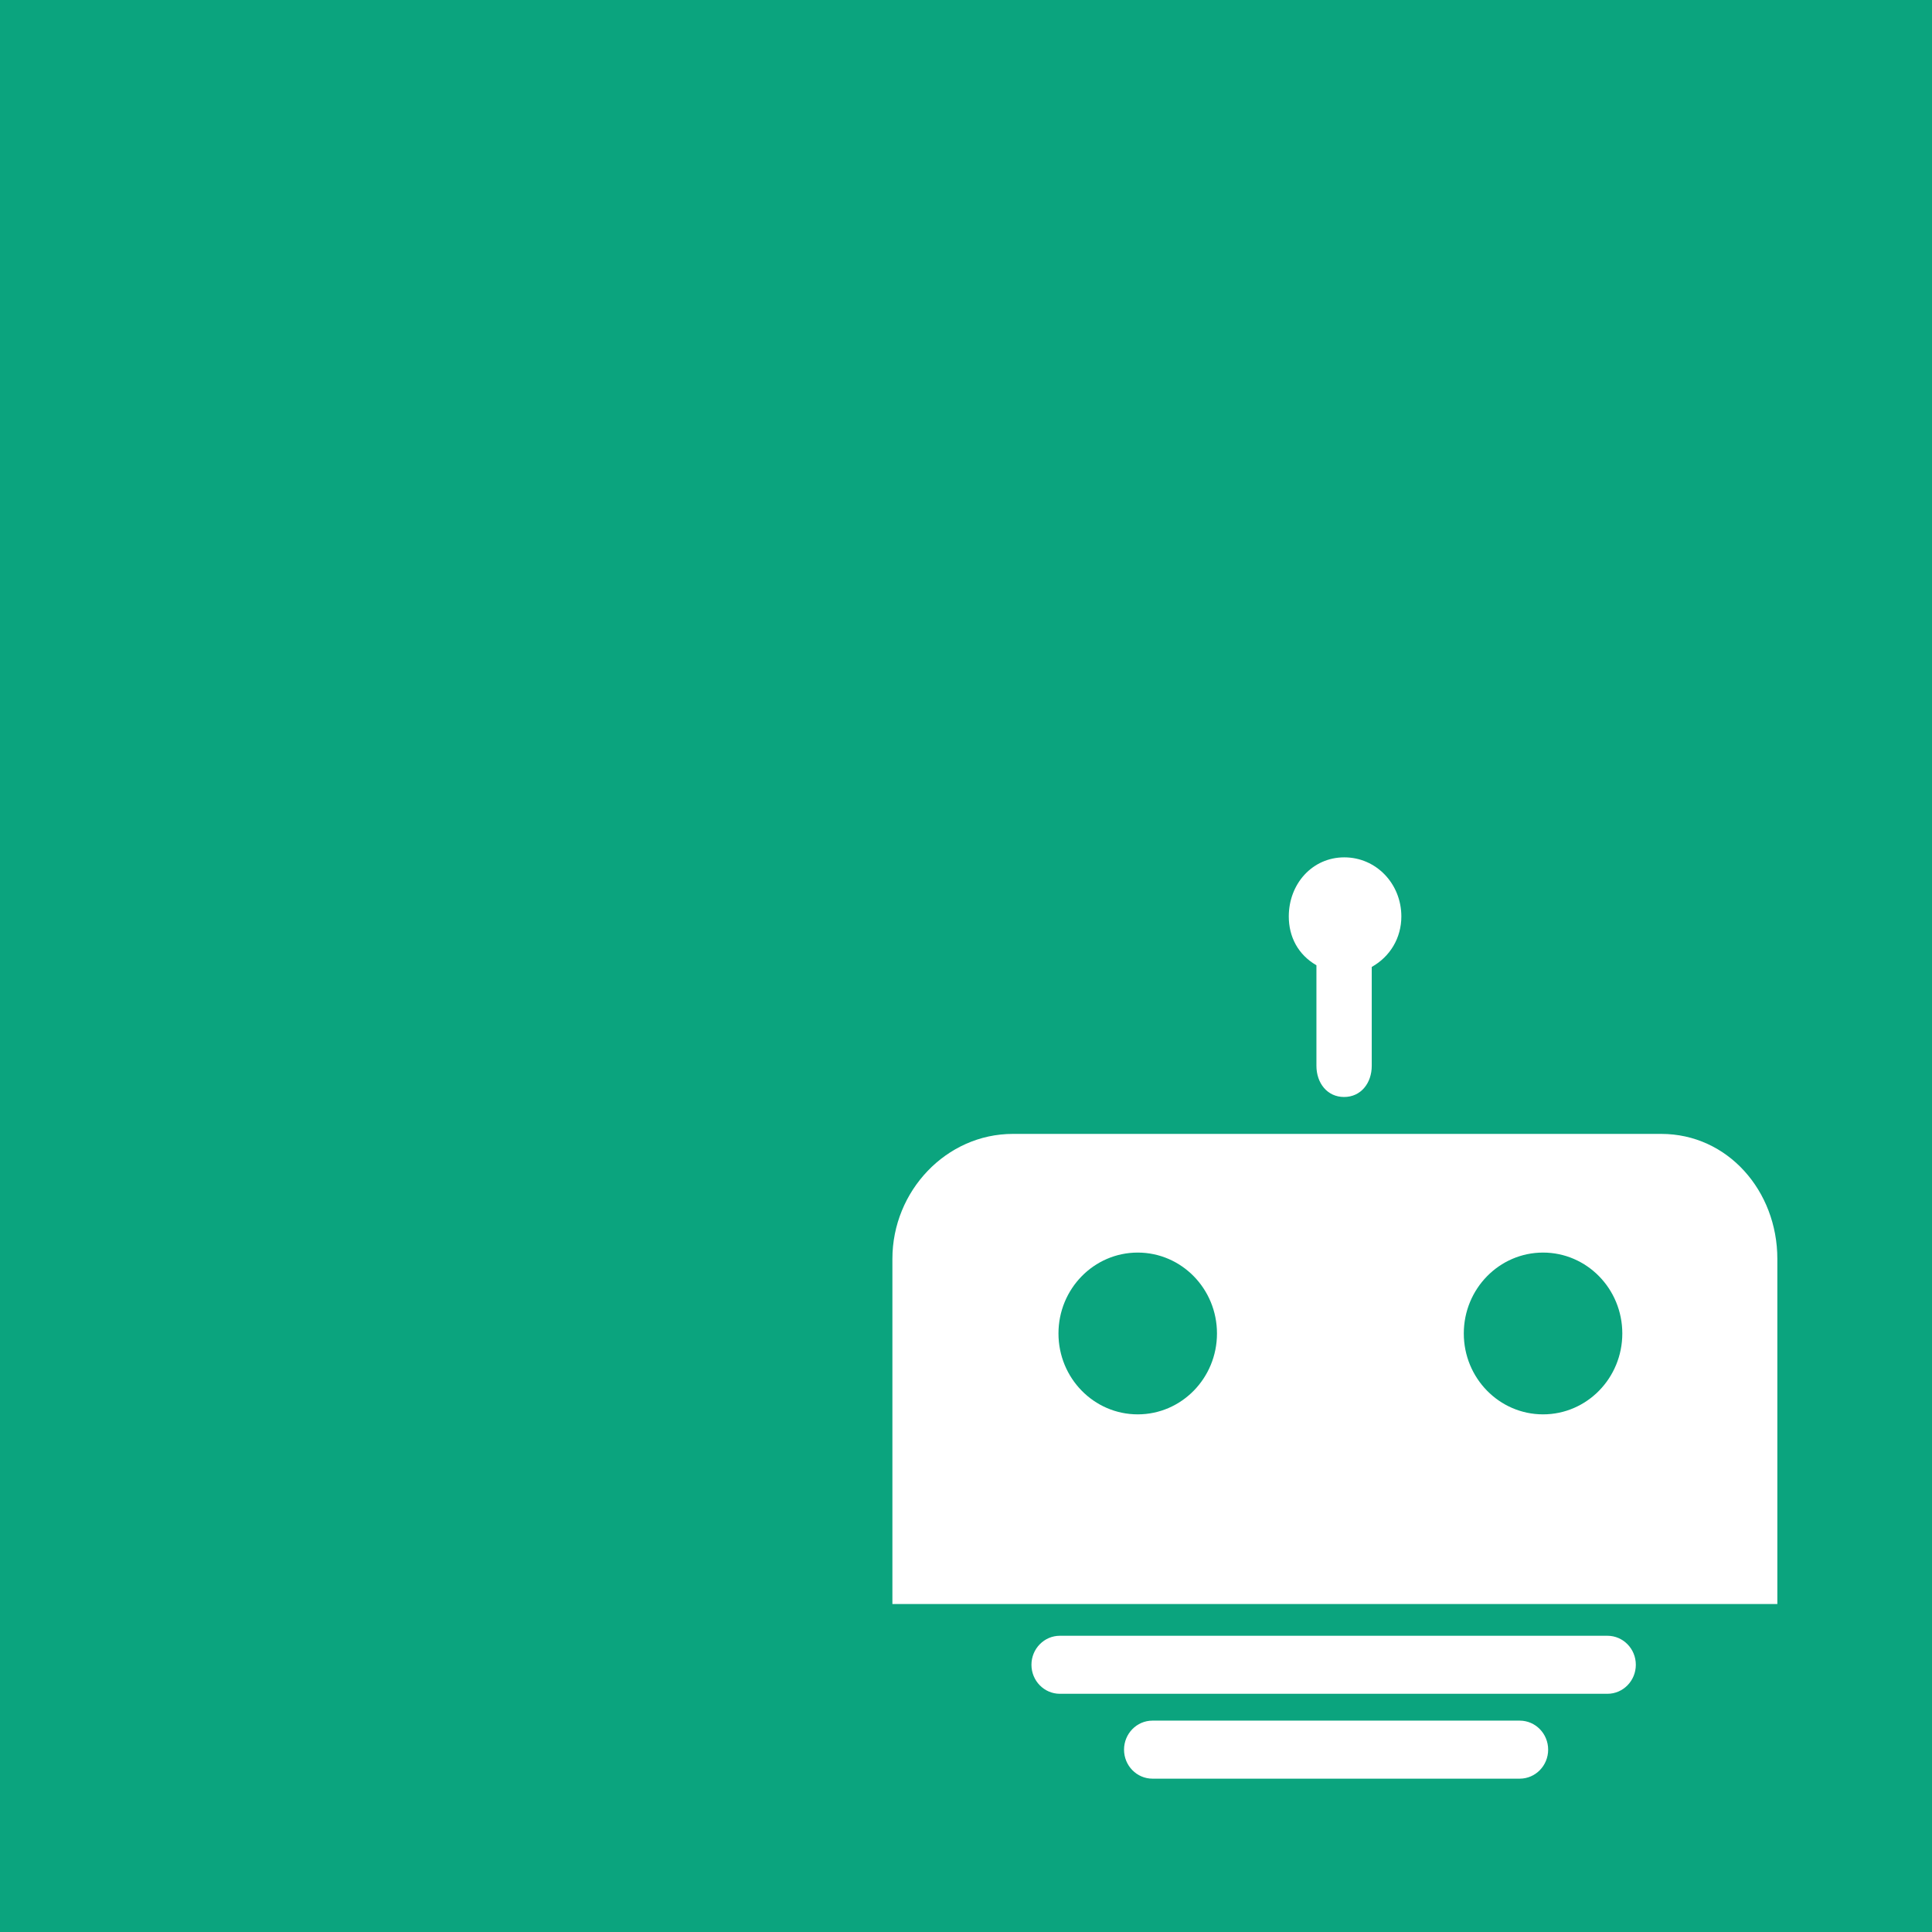 <?xml version="1.0" encoding="UTF-8" standalone="no"?>
<!-- Uploaded to: SVG Repo, www.svgrepo.com, Generator: SVG Repo Mixer Tools -->
<svg width="800px" height="800px" viewBox="0 0 256 256" version="1.1" xmlns="http://www.w3.org/2000/svg" xmlns:xlink="http://www.w3.org/1999/xlink" preserveAspectRatio="xMidYMid">
	<g>
		<rect fill="#0ba47e" x="0" y="0" width="256" height="256">

</rect>
		<g transform="translate(117.841, 113.371)" fill="#fff">
			<path d="M102.281,36.877 L16.365,36.877 C7.551,36.877 0.406,44.439 0.406,53.435 L0.406,99.171 L117.666,99.171 L117.666,53.435 C117.666,44.439 111.097,36.877 102.281,36.877 L102.281,36.877 Z M32.914,74.039 C27.113,74.039 22.412,69.24 22.412,63.321 C22.412,57.402 27.113,52.602 32.914,52.602 C38.715,52.602 43.415,57.402 43.415,63.321 C43.415,69.24 38.715,74.039 32.914,74.039 L32.914,74.039 Z M86.622,74.039 C80.823,74.039 76.12,69.24 76.12,63.321 C76.12,57.402 80.823,52.602 86.622,52.602 C92.421,52.602 97.123,57.402 97.123,63.321 C97.123,69.24 92.421,74.039 86.622,74.039 L86.622,74.039 Z">

</path>
			<path d="M22.599,103.376 L95.148,103.376 C97.23,103.376 98.914,105.097 98.914,107.22 C98.914,109.344 97.23,111.065 95.148,111.065 L22.599,111.065 C20.519,111.065 18.832,109.344 18.832,107.22 C18.832,105.098 20.519,103.376 22.599,103.376 L22.599,103.376 Z">

</path>
			<path d="M34.867,114.621 L83.53,114.621 C85.611,114.621 87.297,116.343 87.297,118.467 C87.297,120.591 85.611,122.311 83.53,122.311 L34.867,122.311 C32.787,122.311 31.1,120.591 31.1,118.467 C31.1,116.343 32.787,114.621 34.867,114.621 L34.867,114.621 Z">

</path>
			<path d="M67.845,8.063 C67.845,3.739 64.522,0.233 60.284,0.233 C56.051,0.233 52.93,3.739 52.93,8.063 C52.93,10.751 54.15,13.122 56.593,14.532 L56.593,27.854 C56.593,30.137 58.023,31.986 60.257,31.986 C62.494,31.986 63.922,30.137 63.922,27.854 L63.922,14.754 C66.365,13.381 67.845,10.903 67.845,8.063 L67.845,8.063 Z">

</path>
		</g>
	</g>
</svg>